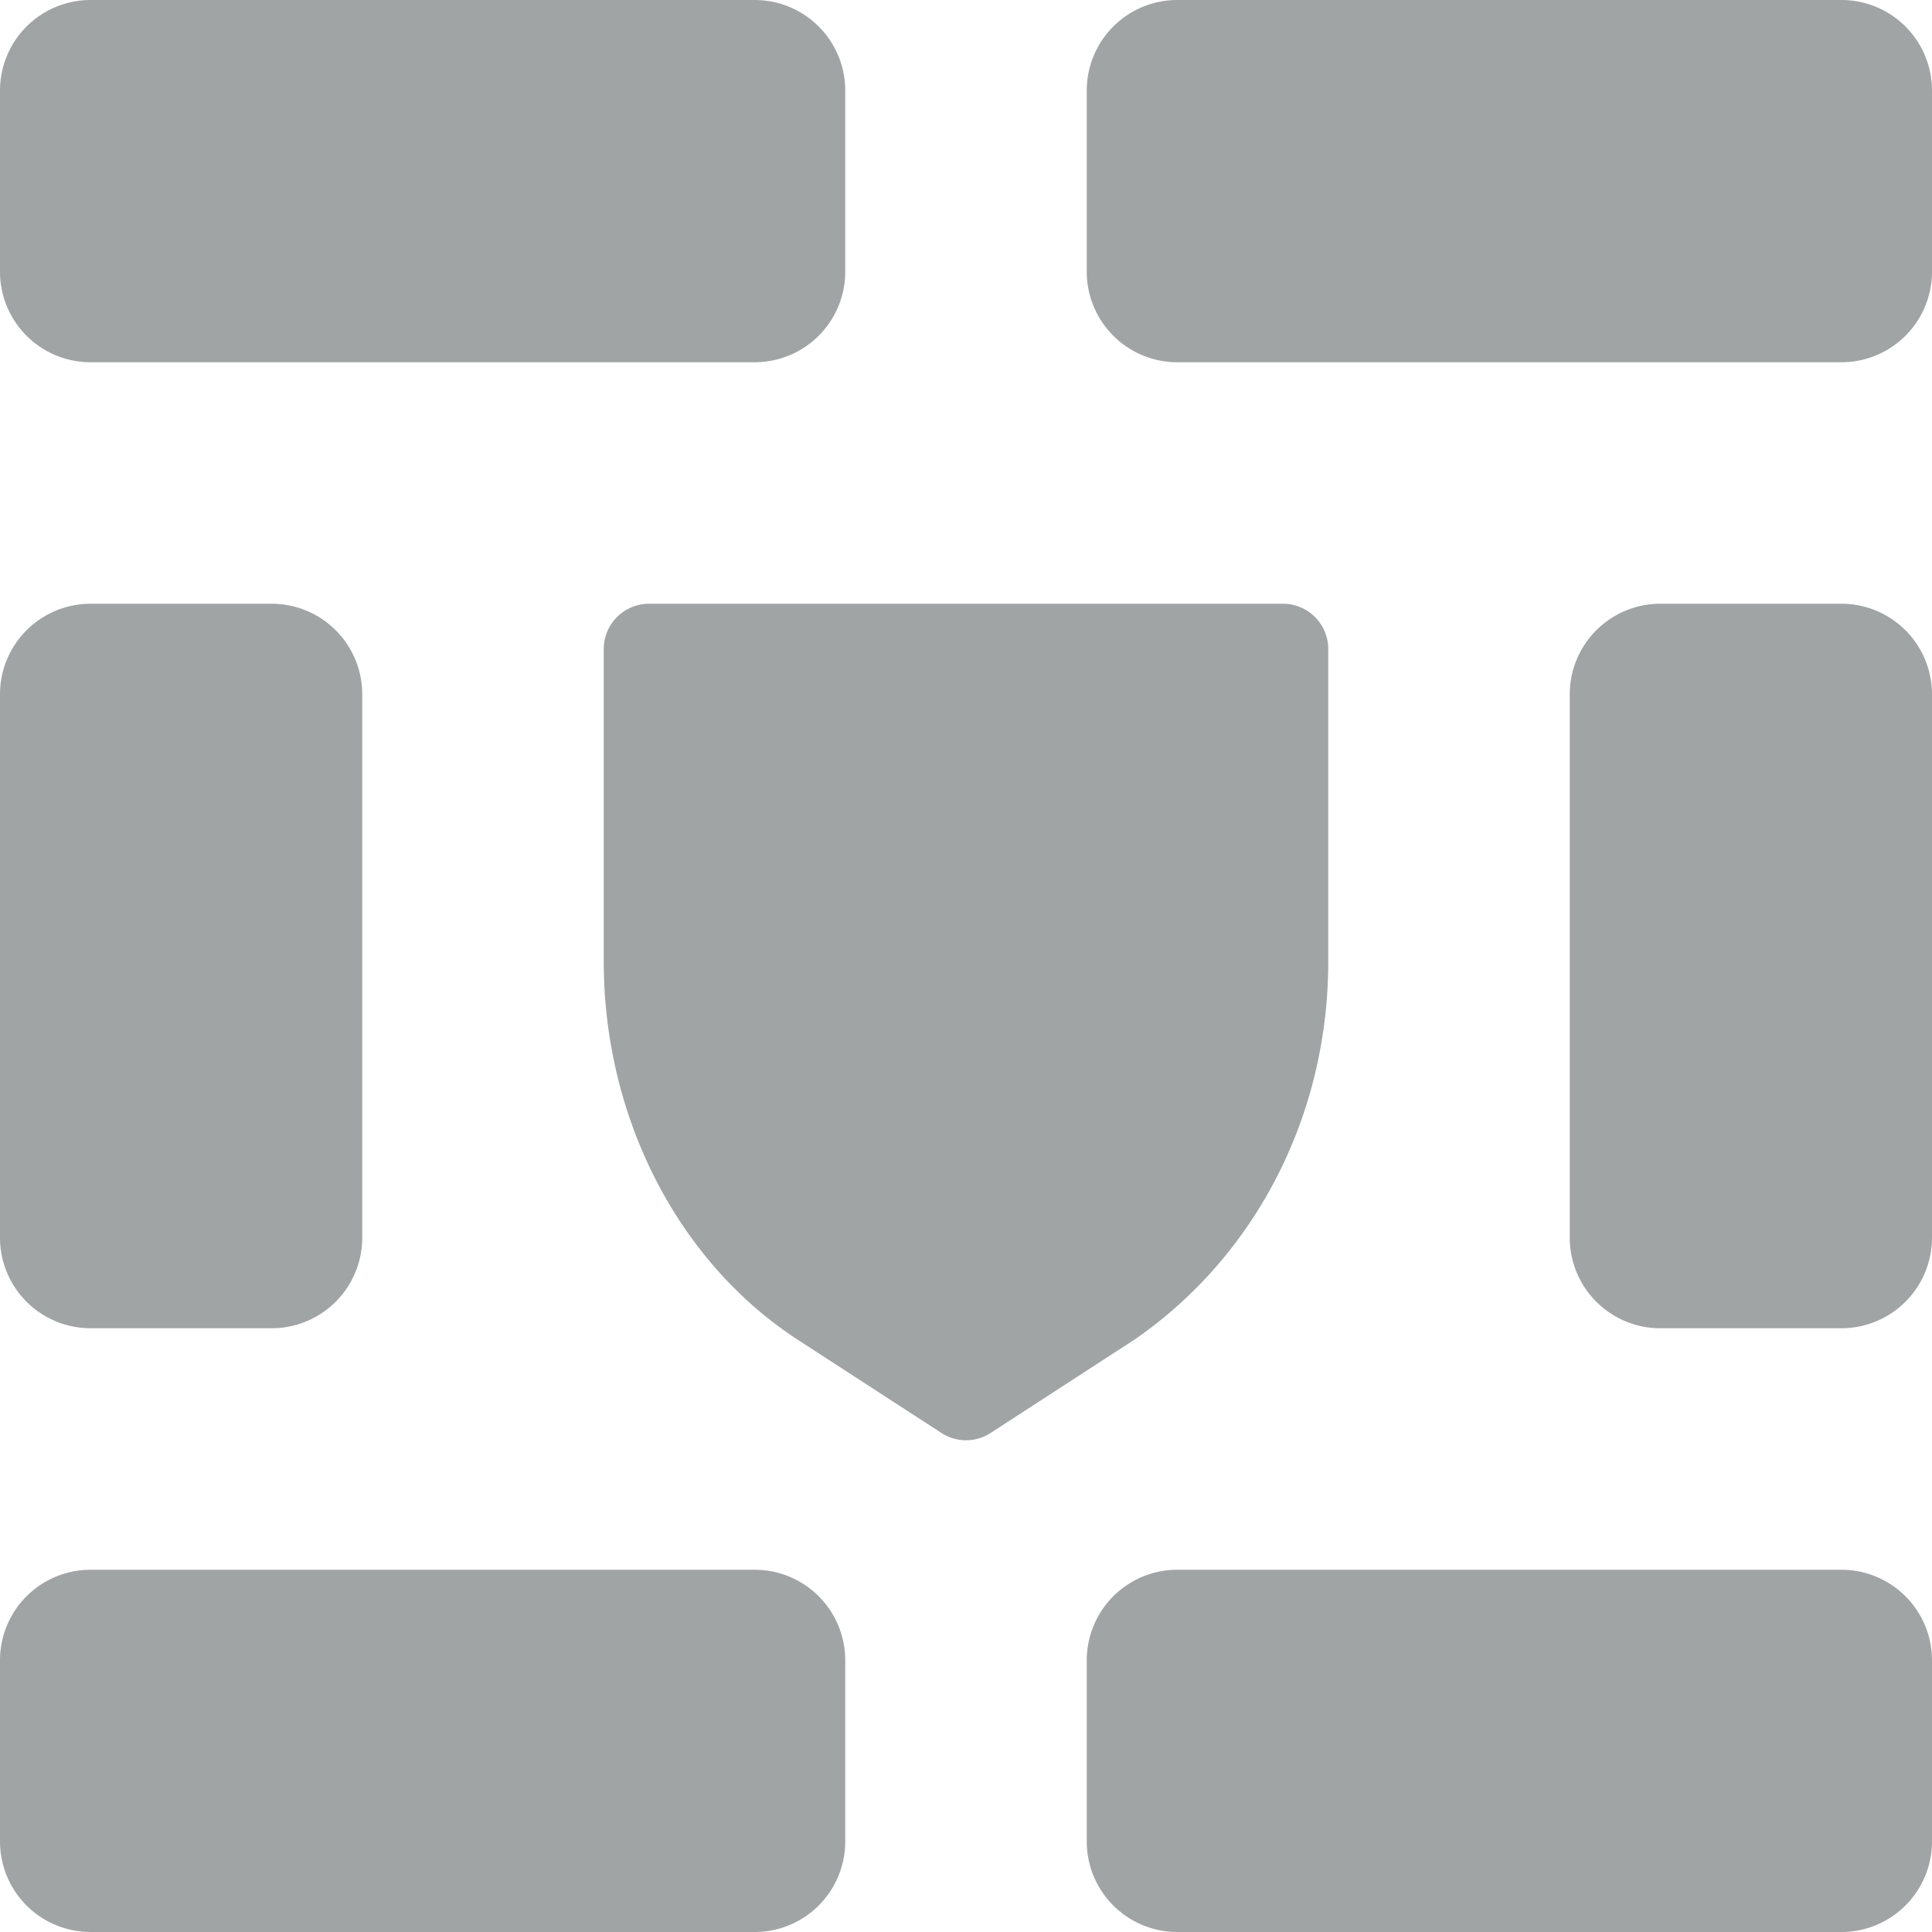 <svg width="16" height="16" viewBox="0 0 16 16" xmlns="http://www.w3.org/2000/svg"><path fill-rule="evenodd" clip-rule="evenodd" d="M0 .75A.75.75 0 0 1 .75 0h5.5A.75.75 0 0 1 7 .75v1.5a.75.75 0 0 1-.75.75H.75A.75.75 0 0 1 0 2.25V.75Zm0 13A.75.75 0 0 1 .75 13h5.5a.75.75 0 0 1 .75.75v1.5a.75.75 0 0 1-.75.75H.75a.75.75 0 0 1-.75-.75v-1.5ZM9.75 13a.75.75 0 0 0-.75.75v1.5c0 .414.336.75.75.75h5.5a.75.75 0 0 0 .75-.75v-1.5a.75.75 0 0 0-.75-.75h-5.5ZM0 5.75A.75.75 0 0 1 .75 5h1.5a.75.75 0 0 1 .75.75v4.5a.75.75 0 0 1-.75.75H.75a.75.75 0 0 1-.75-.75v-4.5ZM13.75 5a.75.75 0 0 0-.75.75v4.5c0 .414.336.75.75.75h1.5a.75.75 0 0 0 .75-.75v-4.5a.75.75 0 0 0-.75-.75h-1.5ZM9 .75A.75.75 0 0 1 9.75 0h5.5a.75.75 0 0 1 .75.75v1.5a.75.75 0 0 1-.75.75h-5.5A.75.75 0 0 1 9 2.25V.75ZM7.796 11.867c.124.081.284.081.408 0l1.196-.776c1-.691 1.6-1.855 1.6-3.127V5.375A.375.375 0 0 0 10.625 5h-5.25A.375.375 0 0 0 5 5.375v2.589c0 1.272.6 2.472 1.6 3.127l1.196.776Z" fill="#A1A4A5"/></svg>